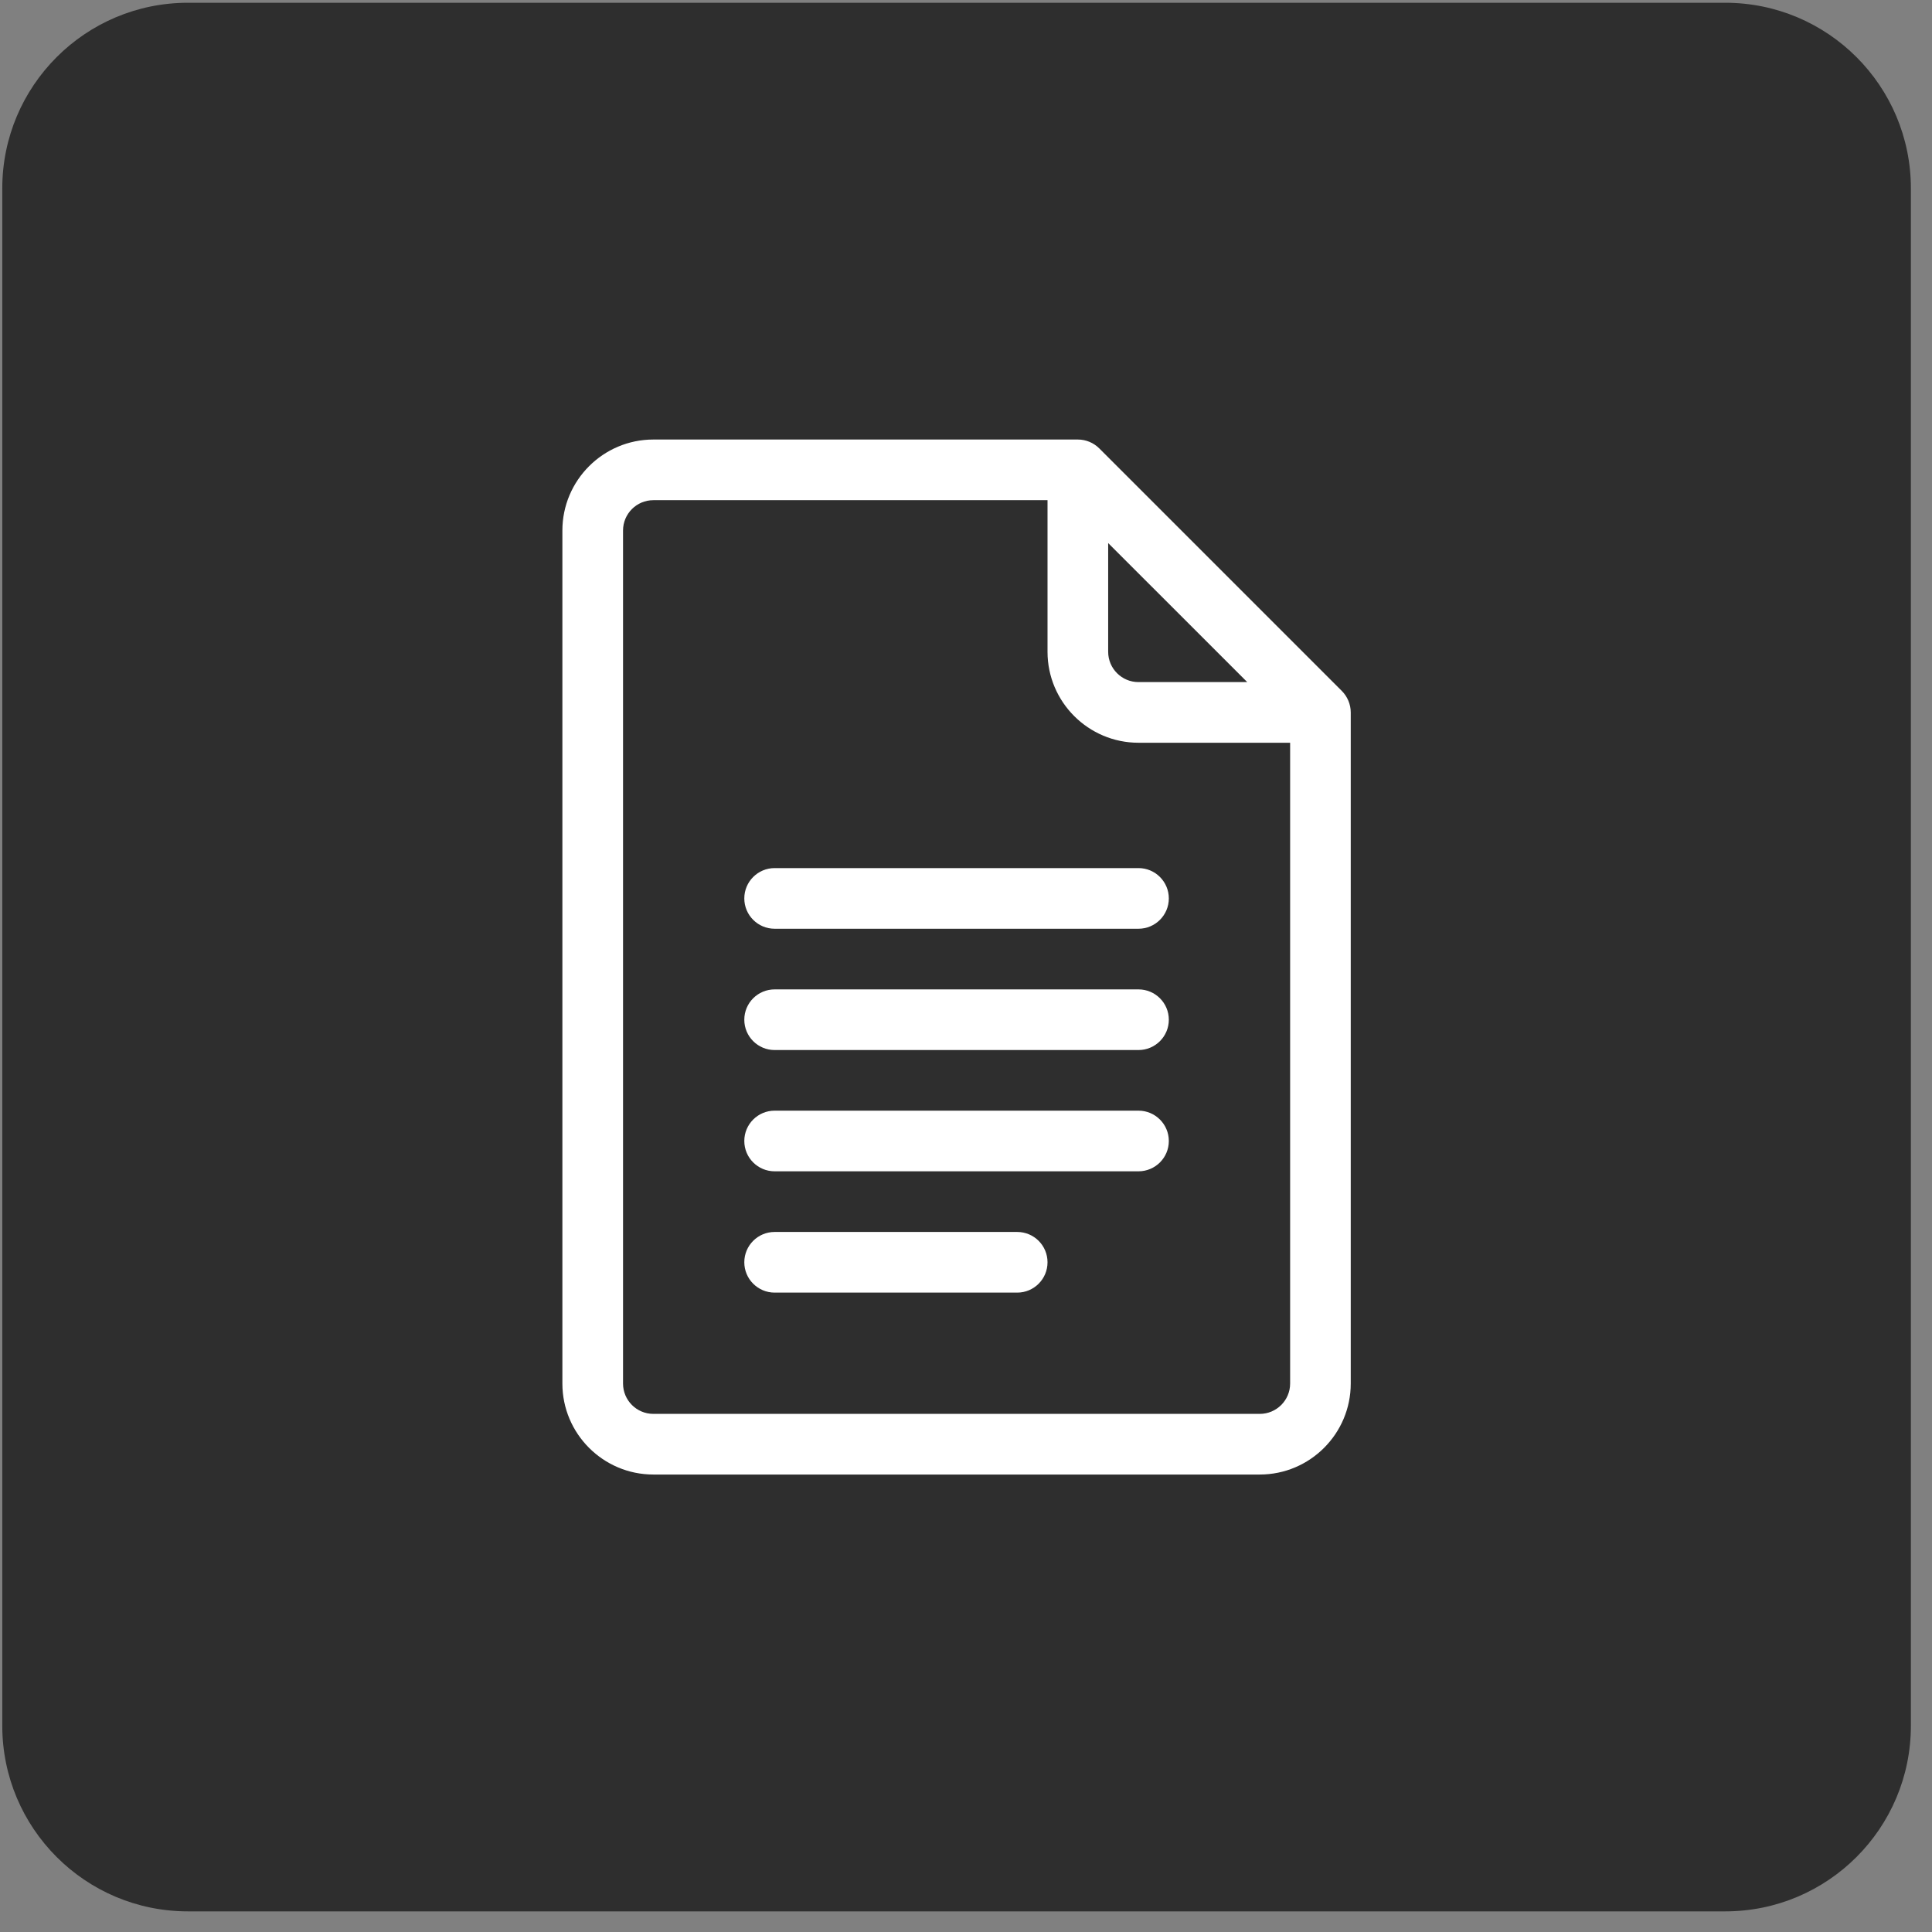 <svg width="56" height="56" viewBox="0 0 56 56" fill="none" xmlns="http://www.w3.org/2000/svg">
<rect x="0" y="0" width="56" height="56" fill="#808080" stroke="none"/>
<path d="M50.008 0.08H5.447C2.475 0.08 0.066 2.489 0.066 5.461V50.021C0.066 52.993 2.475 55.402 5.447 55.402H50.008C52.979 55.402 55.388 52.993 55.388 50.021V5.461C55.388 2.489 52.979 0.08 50.008 0.08Z" fill="#2E2E2E"/>
<g clip-path="url(#clip0_1072_6669)">
<path d="M38.895 20.029L31.864 12.998C31.699 12.833 31.475 12.74 31.242 12.74H18.938C17.484 12.74 16.301 13.923 16.301 15.377V40.103C16.301 41.557 17.484 42.74 18.938 42.74H36.516C37.969 42.74 39.152 41.557 39.152 40.103V20.65C39.152 20.411 39.052 20.186 38.895 20.029ZM32.121 15.741L36.152 19.771H33C32.515 19.771 32.121 19.377 32.121 18.893V15.741ZM36.516 40.982H18.938C18.453 40.982 18.059 40.588 18.059 40.103V15.377C18.059 14.892 18.453 14.498 18.938 14.498H30.363V18.893C30.363 20.346 31.546 21.529 33 21.529H37.395V40.103C37.395 40.588 37 40.982 36.516 40.982Z" fill="white"/>
<path d="M33 25.162H22.453C21.968 25.162 21.574 25.556 21.574 26.041C21.574 26.526 21.968 26.92 22.453 26.92H33C33.485 26.92 33.879 26.526 33.879 26.041C33.879 25.556 33.485 25.162 33 25.162ZM33 28.678H22.453C21.968 28.678 21.574 29.071 21.574 29.557C21.574 30.042 21.968 30.436 22.453 30.436H33C33.485 30.436 33.879 30.042 33.879 29.557C33.879 29.071 33.485 28.678 33 28.678ZM33 32.193H22.453C21.968 32.193 21.574 32.587 21.574 33.072C21.574 33.558 21.968 33.951 22.453 33.951H33C33.485 33.951 33.879 33.558 33.879 33.072C33.879 32.587 33.485 32.193 33 32.193ZM29.484 35.709H22.453C21.968 35.709 21.574 36.102 21.574 36.588C21.574 37.073 21.968 37.467 22.453 37.467H29.484C29.97 37.467 30.363 37.073 30.363 36.588C30.363 36.102 29.97 35.709 29.484 35.709Z" fill="white"/>
</g>
<defs>
<clipPath id="clip0_1072_6669">
<rect width="30" height="30" fill="white" transform="translate(12.727 12.74)"/>
</clipPath>
</defs>
</svg>
